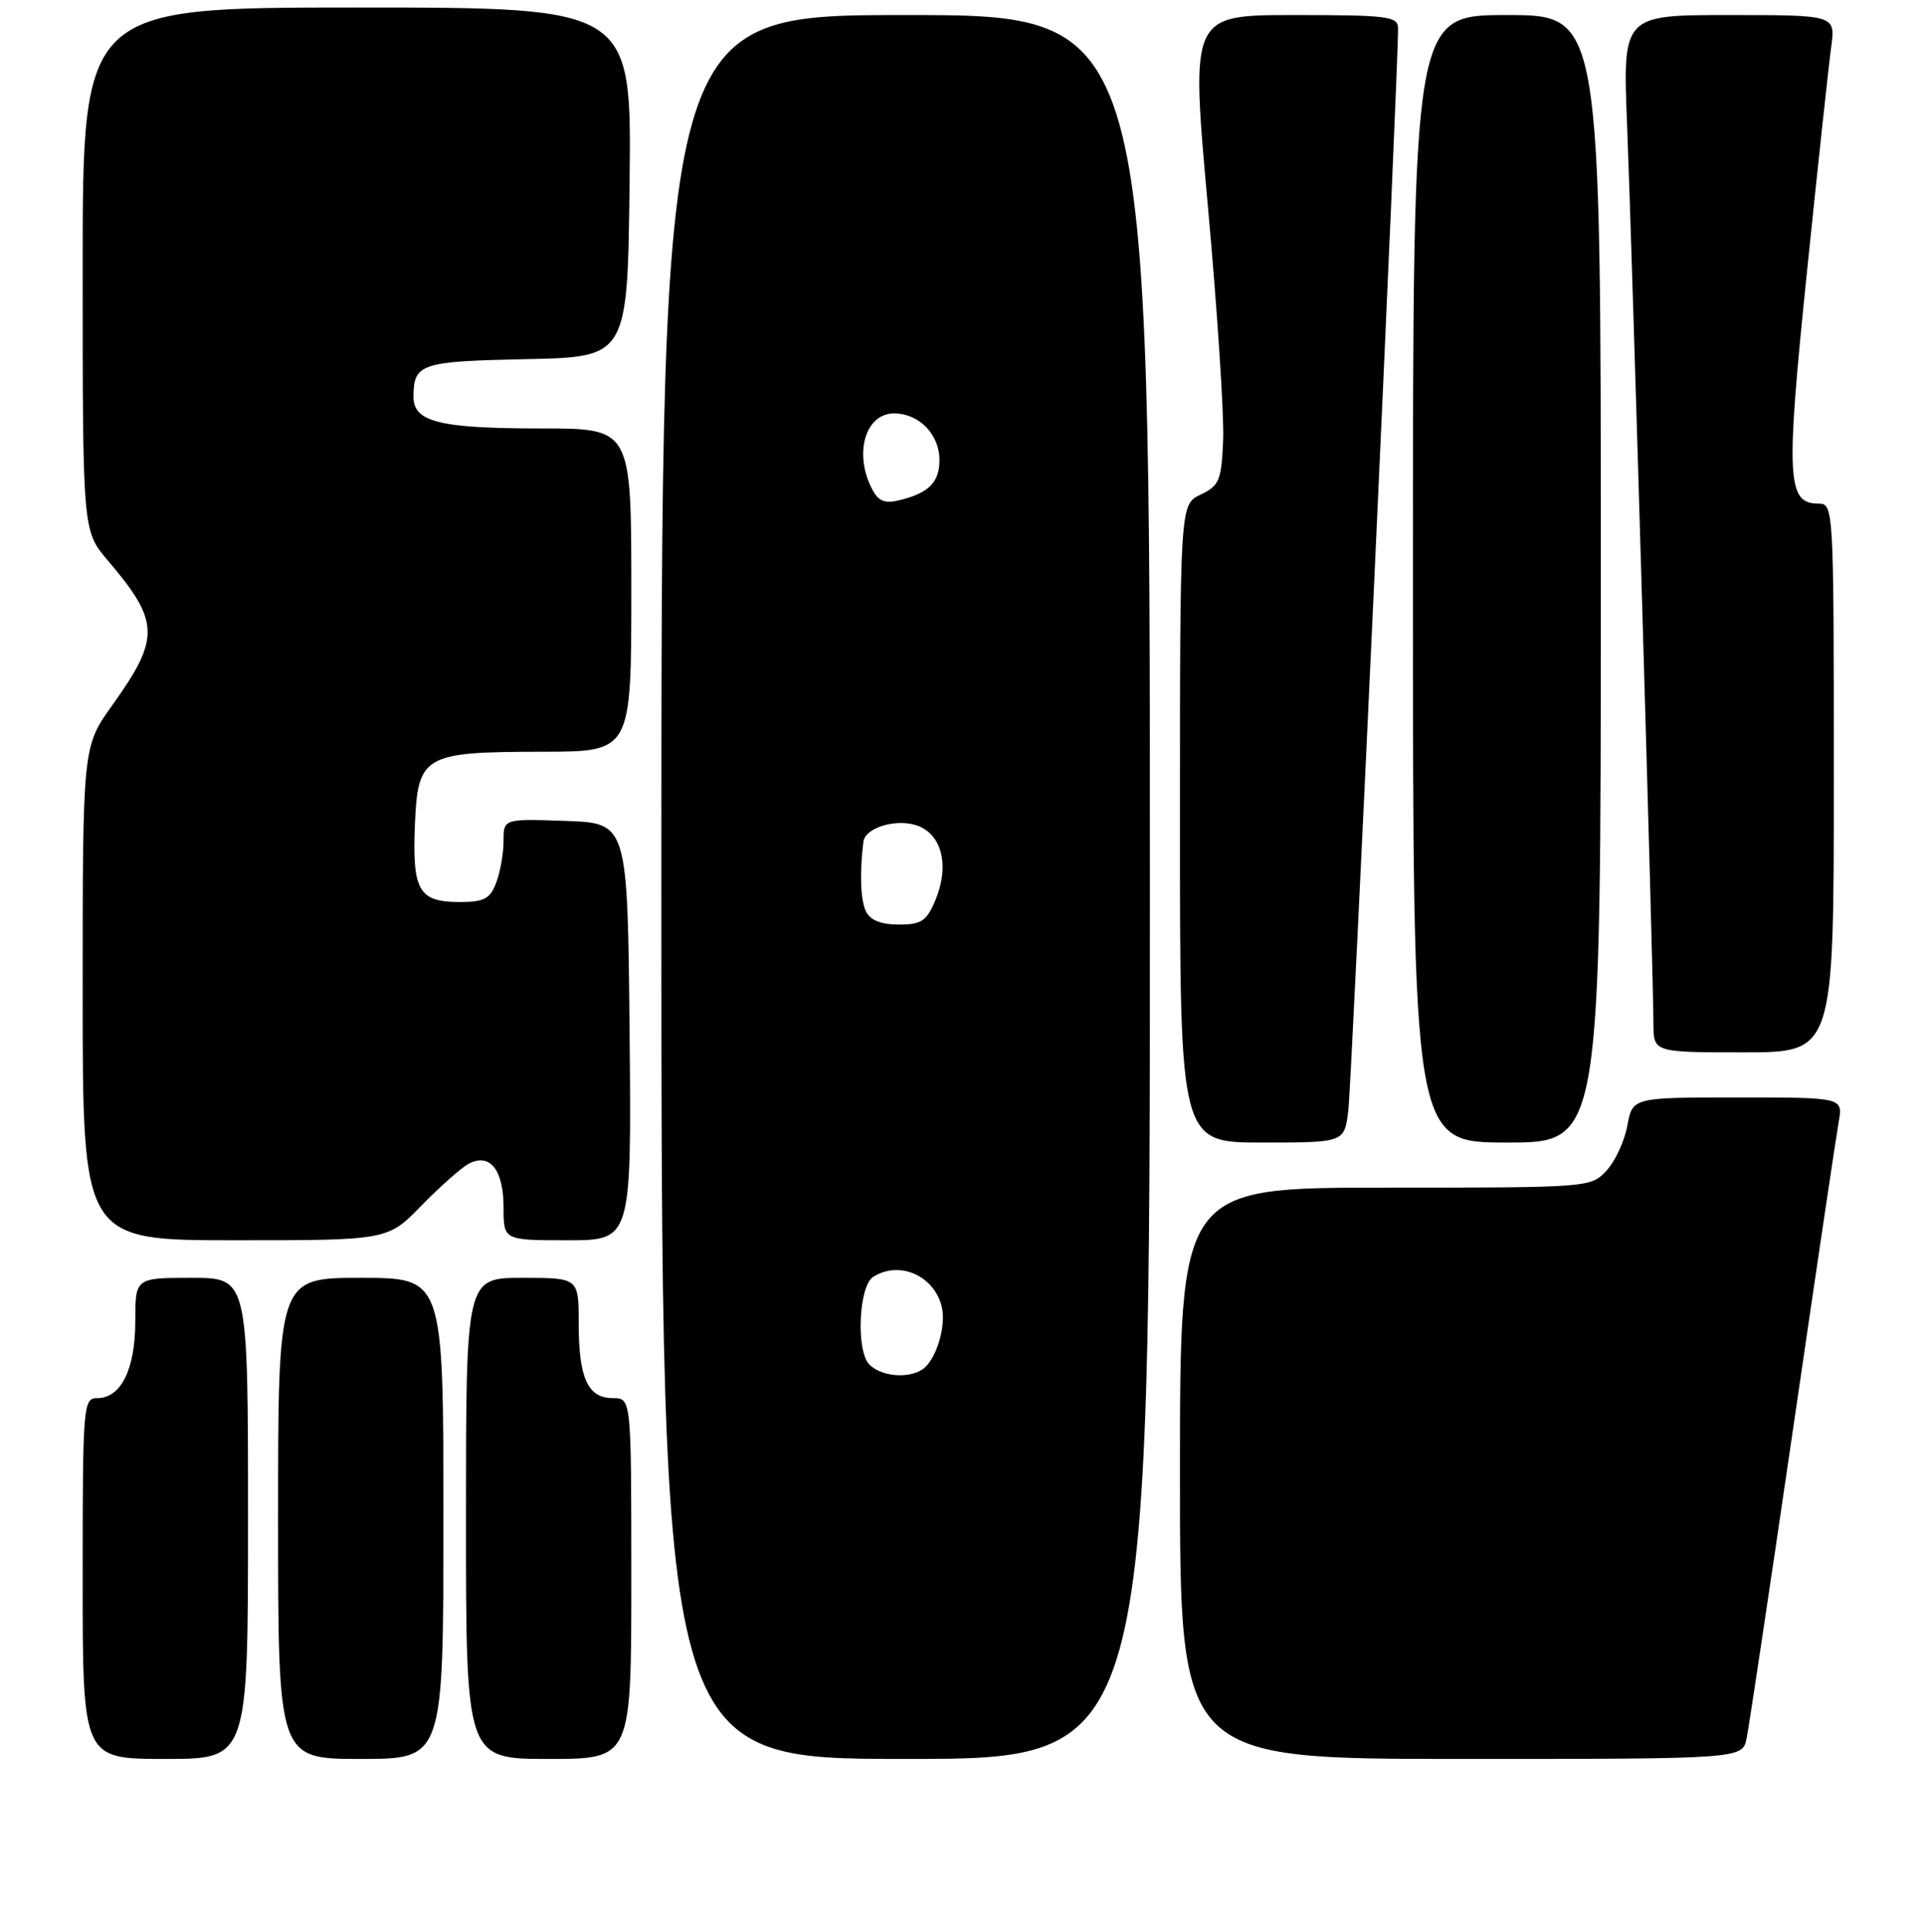 <?xml version="1.0" encoding="UTF-8" standalone="no"?>
<!DOCTYPE svg PUBLIC "-//W3C//DTD SVG 1.1//EN" "http://www.w3.org/Graphics/SVG/1.1/DTD/svg11.dtd" >
<svg xmlns="http://www.w3.org/2000/svg" xmlns:xlink="http://www.w3.org/1999/xlink" version="1.1" viewBox="0 0 256 257">
 <g >
 <path fill="currentColor"
d=" M 33.00 202.00 C 33.00 170.00 33.00 170.00 25.50 170.00 C 18.00 170.00 18.00 170.00 18.00 175.78 C 18.00 182.16 16.10 186.00 12.94 186.00 C 11.07 186.00 11.00 186.90 11.00 210.00 C 11.00 234.00 11.00 234.00 22.00 234.00 C 33.00 234.00 33.00 234.00 33.00 202.00 Z  M 59.00 202.00 C 59.00 170.00 59.00 170.00 48.00 170.00 C 37.00 170.00 37.00 170.00 37.00 202.00 C 37.00 234.00 37.00 234.00 48.00 234.00 C 59.00 234.00 59.00 234.00 59.00 202.00 Z  M 84.00 210.00 C 84.00 186.00 84.00 186.00 81.54 186.00 C 78.21 186.00 77.00 183.35 77.00 176.07 C 77.00 170.00 77.00 170.00 69.50 170.00 C 62.00 170.00 62.00 170.00 62.00 202.00 C 62.00 234.00 62.00 234.00 73.00 234.00 C 84.00 234.00 84.00 234.00 84.00 210.00 Z  M 153.00 118.00 C 153.00 2.00 153.00 2.00 120.50 2.00 C 88.00 2.00 88.00 2.00 88.00 118.00 C 88.00 234.00 88.00 234.00 120.50 234.00 C 153.00 234.00 153.00 234.00 153.00 118.00 Z  M 232.40 231.25 C 232.71 229.74 235.46 211.40 238.52 190.50 C 241.57 169.60 244.33 151.04 244.65 149.25 C 245.22 146.00 245.22 146.00 231.22 146.00 C 217.22 146.00 217.22 146.00 216.53 149.75 C 216.15 151.81 214.90 154.51 213.74 155.75 C 211.67 157.98 211.38 158.00 184.33 158.00 C 157.00 158.00 157.00 158.00 157.00 196.00 C 157.00 234.00 157.00 234.00 194.42 234.00 C 231.84 234.00 231.84 234.00 232.40 231.25 Z  M 56.04 160.42 C 58.49 157.91 61.32 155.40 62.31 154.85 C 65.15 153.30 67.00 155.58 67.00 160.62 C 67.00 165.00 67.00 165.00 75.52 165.00 C 84.03 165.00 84.03 165.00 83.77 137.25 C 83.50 109.50 83.50 109.50 75.25 109.21 C 67.00 108.92 67.00 108.92 67.00 111.89 C 67.00 113.53 66.56 116.02 66.02 117.43 C 65.21 119.58 64.42 120.00 61.15 120.00 C 55.74 120.00 54.86 118.50 55.20 109.87 C 55.59 100.44 56.28 100.03 72.25 100.01 C 84.00 100.00 84.00 100.00 84.00 78.50 C 84.00 57.00 84.00 57.00 72.07 57.00 C 58.48 57.00 54.99 56.14 55.02 52.77 C 55.04 48.37 55.94 48.07 70.04 47.78 C 83.50 47.50 83.50 47.50 83.77 24.25 C 84.04 1.00 84.04 1.00 47.52 1.00 C 11.00 1.00 11.00 1.00 11.00 35.82 C 11.00 70.64 11.00 70.64 14.35 74.57 C 21.27 82.70 21.33 84.89 14.94 93.82 C 11.00 99.33 11.00 99.33 11.00 132.16 C 11.00 165.00 11.00 165.00 31.29 165.00 C 51.58 165.00 51.58 165.00 56.04 160.42 Z  M 179.40 147.75 C 179.85 144.06 186.09 8.45 186.02 3.75 C 186.00 2.17 184.67 2.00 172.21 2.00 C 158.42 2.00 158.42 2.00 160.70 27.25 C 161.96 41.14 162.88 55.20 162.75 58.49 C 162.52 63.93 162.25 64.60 159.75 65.80 C 157.00 67.11 157.00 67.11 157.00 109.55 C 157.00 152.00 157.00 152.00 167.94 152.00 C 178.88 152.00 178.88 152.00 179.40 147.75 Z  M 213.00 77.00 C 213.00 2.00 213.00 2.00 200.50 2.00 C 188.00 2.00 188.00 2.00 188.00 77.00 C 188.00 152.00 188.00 152.00 200.50 152.00 C 213.00 152.00 213.00 152.00 213.00 77.00 Z  M 244.00 103.50 C 244.00 67.54 243.97 67.00 241.98 67.00 C 237.76 67.00 237.59 63.79 240.41 36.34 C 241.87 22.13 243.33 8.59 243.65 6.25 C 244.23 2.00 244.23 2.00 230.06 2.00 C 215.90 2.00 215.90 2.00 216.50 16.75 C 217.15 32.98 220.00 129.99 220.00 136.14 C 220.00 140.00 220.00 140.00 232.00 140.00 C 244.00 140.00 244.00 140.00 244.00 103.50 Z  M 115.68 181.54 C 113.88 179.74 114.25 171.09 116.18 169.87 C 119.66 167.66 124.31 169.69 125.31 173.86 C 125.94 176.49 124.50 181.06 122.69 182.21 C 120.75 183.44 117.25 183.11 115.68 181.54 Z  M 115.22 121.25 C 114.50 119.77 114.36 116.16 114.88 111.98 C 115.11 110.07 119.40 108.82 122.15 109.87 C 125.37 111.09 126.34 115.25 124.46 119.75 C 123.29 122.54 122.61 123.00 119.59 123.00 C 117.23 123.00 115.79 122.42 115.22 121.25 Z  M 116.08 65.15 C 113.56 60.44 115.10 55.00 118.95 55.00 C 122.29 55.00 125.00 57.78 125.00 61.21 C 125.00 64.13 123.61 65.56 119.83 66.51 C 117.76 67.03 116.92 66.72 116.08 65.15 Z "/>
</g>
</svg>